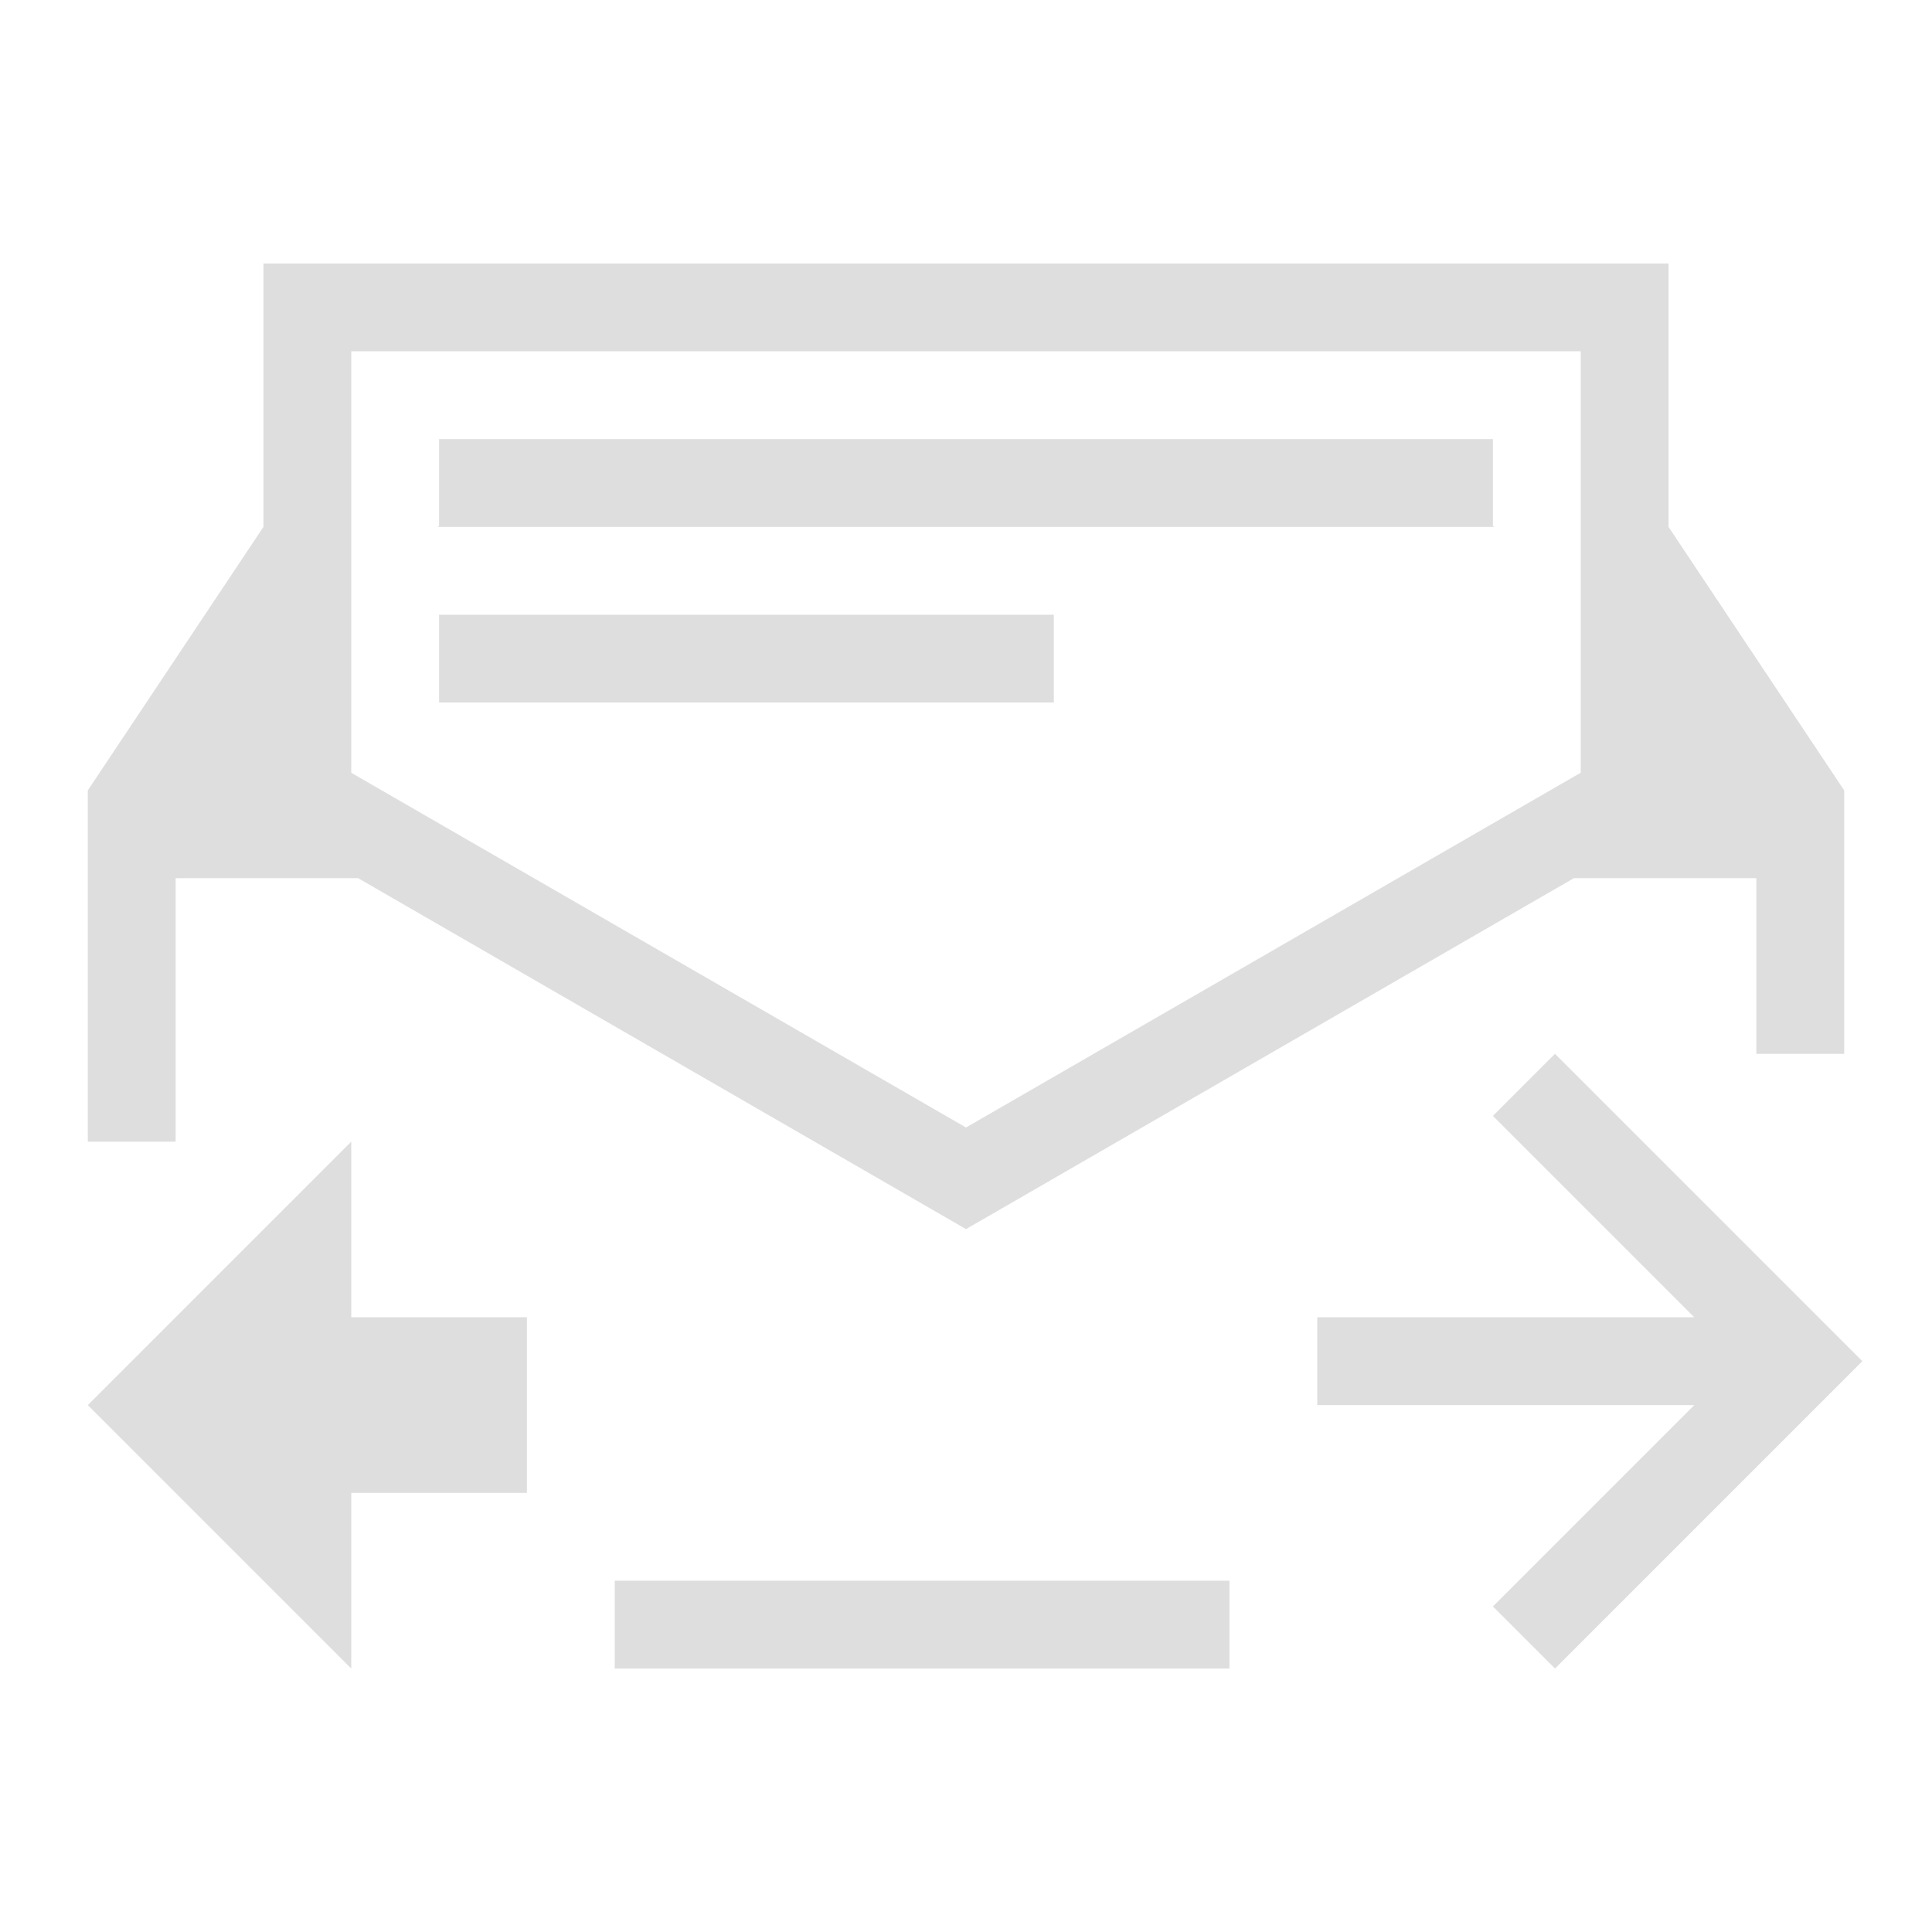 <?xml version='1.0' encoding='ASCII'?>
<svg xmlns="http://www.w3.org/2000/svg" viewBox="0 0 22 22">
<defs><style id="current-color-scheme" type="text/css">.ColorScheme-Contrast{color:#dedede; fill:currentColor;}</style></defs><path d="M3 3v3L1 9v4h1v-3h2.078L11 13.996 17.922 10H20v2h1V9l-2-3V3zm1 1h14v4.799l-7 4.04L4 8.8zm1 1v.986L4.986 6h12.028L17 5.986V5zm0 2v1h7V7zm12.707 5-.707.707L19.293 15H15v1h4.293L17 18.293l.707.707L21 15.707l.207-.207-.207-.207zM4 13l-3 3 3 3v-2h2v-2H4zm3 5v1h7v-1z" class="ColorScheme-Contrast" style="fill-opacity:1;stroke:none;fill:currentColor" fill="currentColor"/>
</svg>
